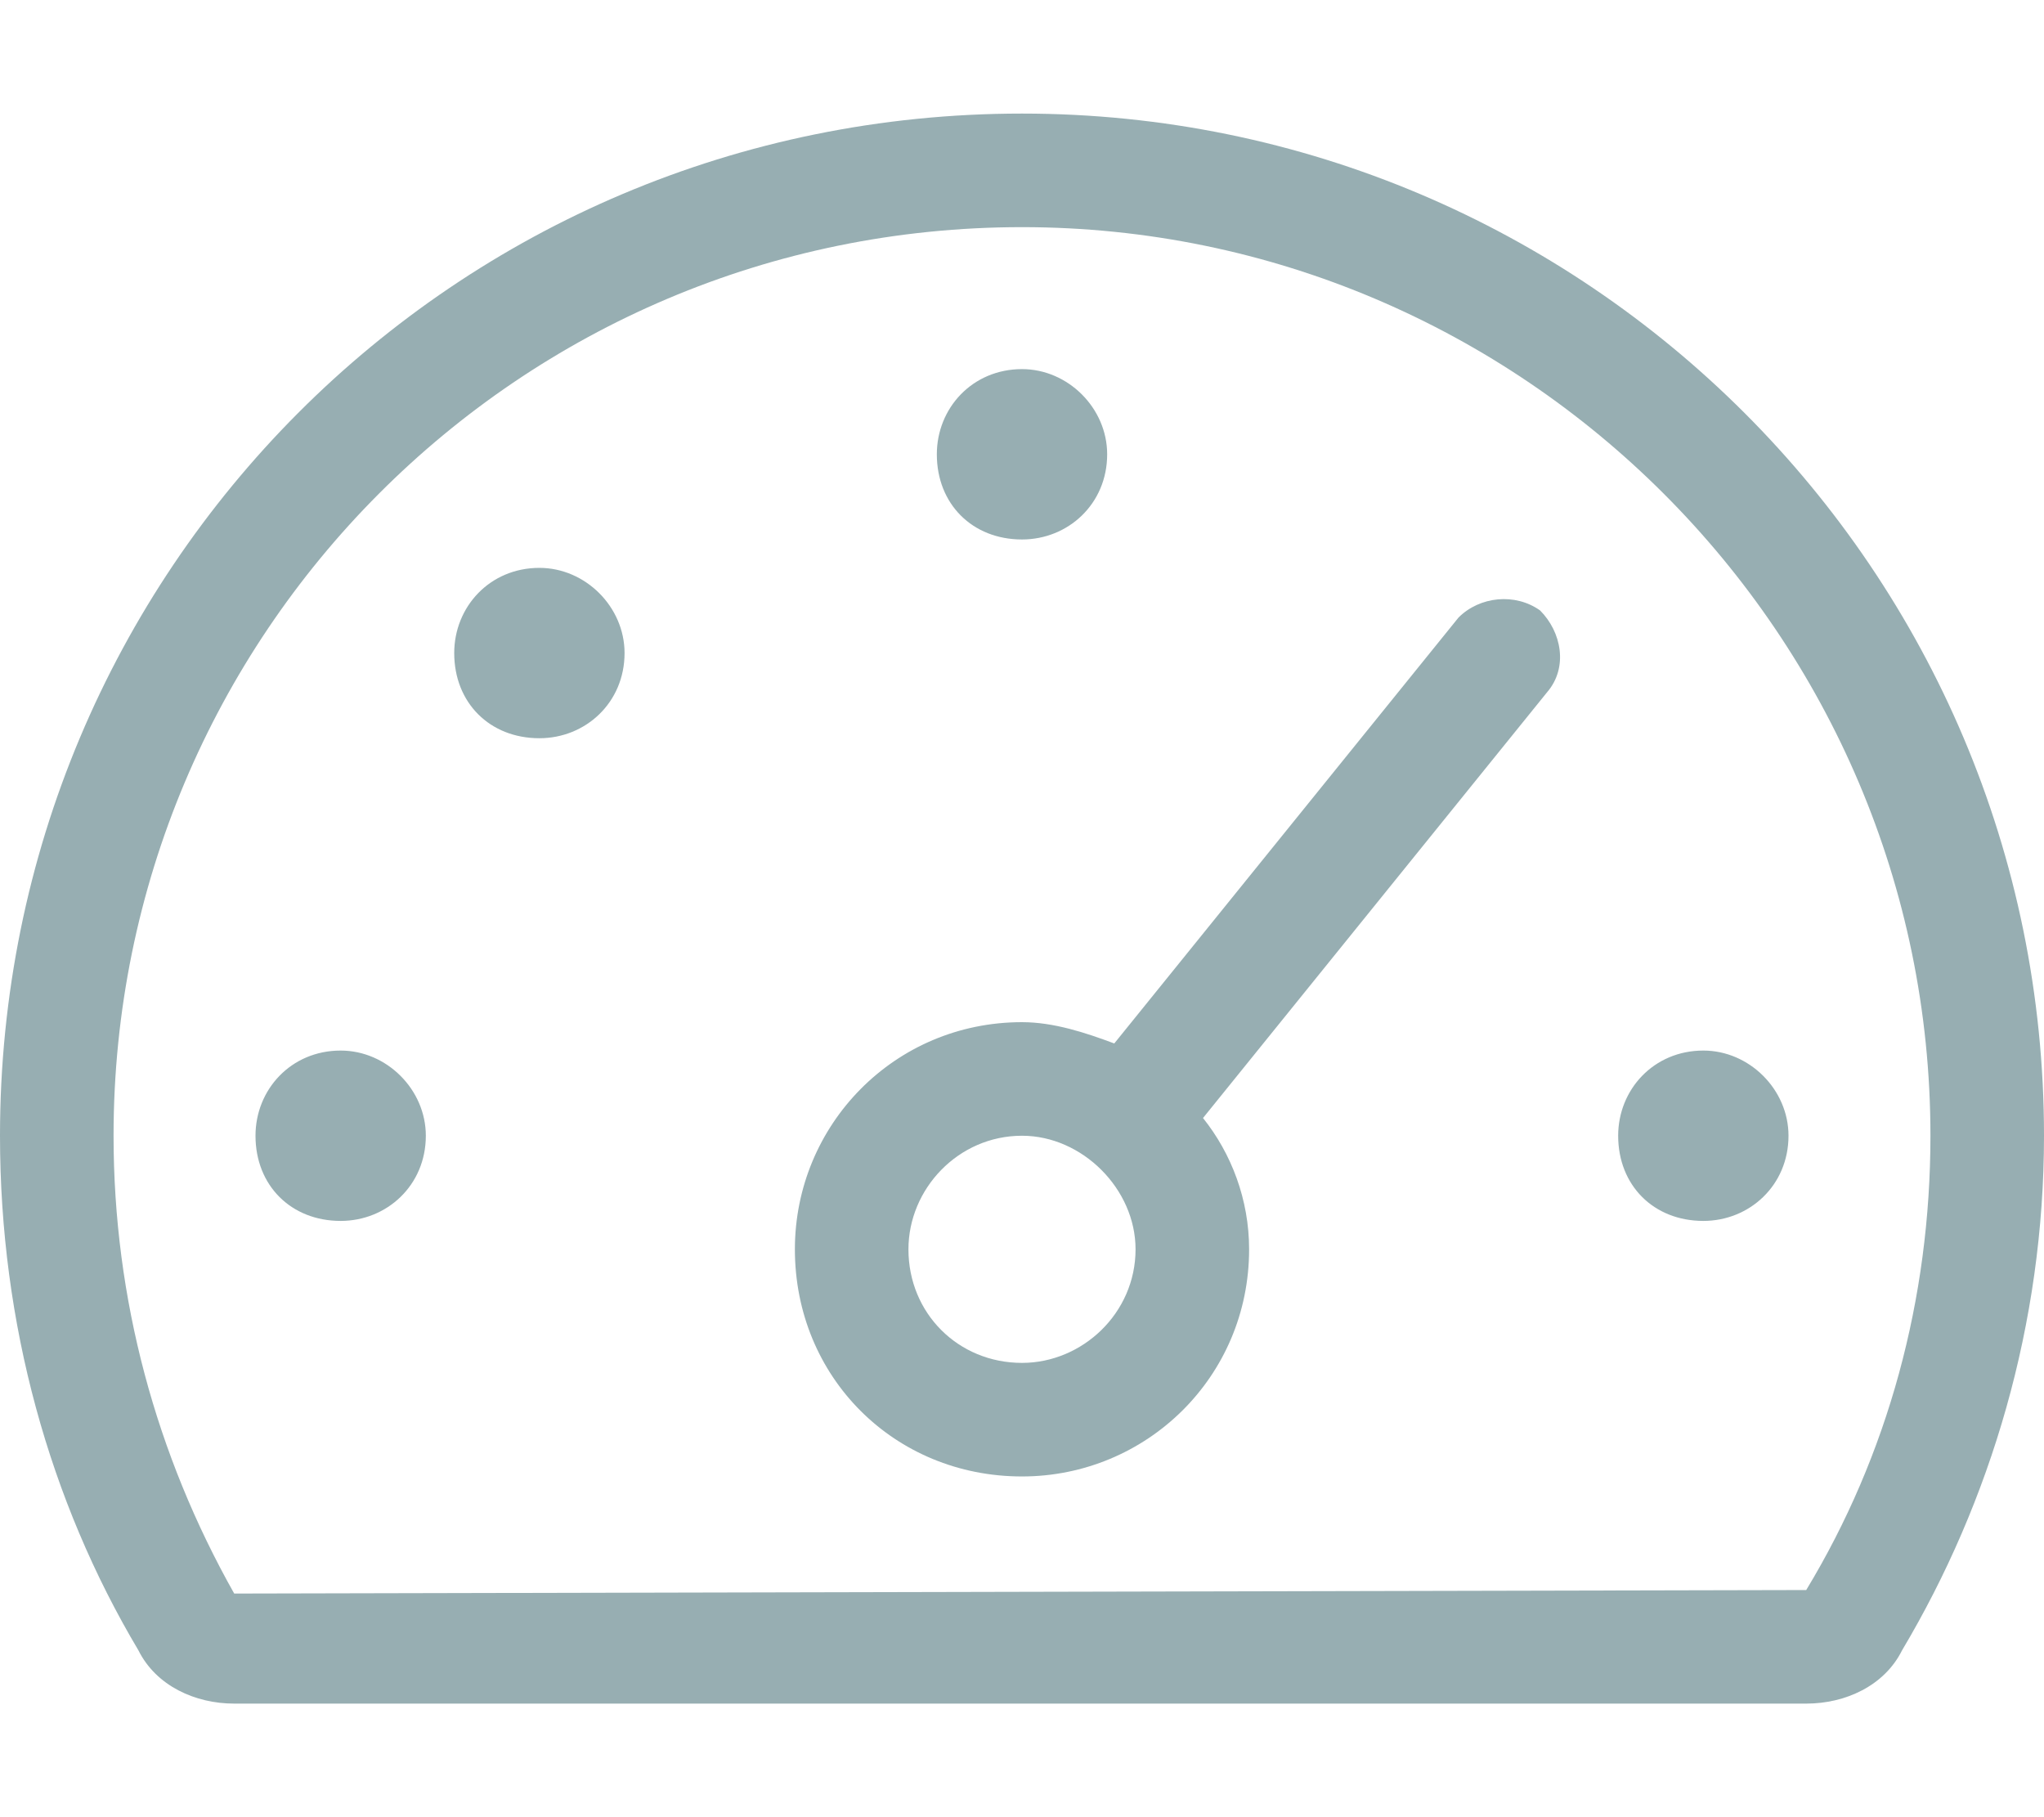 <svg width="36" height="32" viewBox="0 0 36 32" fill="none" xmlns="http://www.w3.org/2000/svg">
<path d="M7.5 20C7.5 19.188 6.812 18.5 6 18.5C5.125 18.5 4.5 19.188 4.5 20C4.5 20.875 5.125 21.5 6 21.5C6.812 21.5 7.5 20.875 7.5 20ZM18 9.5C18.812 9.5 19.5 8.875 19.5 8C19.5 7.188 18.812 6.5 18 6.5C17.125 6.5 16.5 7.188 16.5 8C16.5 8.875 17.125 9.5 18 9.5ZM9.5 10C8.625 10 8 10.688 8 11.5C8 12.375 8.625 13 9.5 13C10.312 13 11 12.375 11 11.5C11 10.688 10.312 10 9.5 10ZM27.125 10.75C26.688 10.438 26.062 10.5 25.688 10.875L19.625 18.375C19.125 18.188 18.562 18 18 18C15.75 18 14 19.812 14 22C14 24.25 15.75 26 18 26C20.188 26 22 24.25 22 22C22 21.125 21.688 20.312 21.188 19.688L27.25 12.188C27.625 11.75 27.5 11.125 27.125 10.75ZM20 22C20 23.125 19.062 24 18 24C16.875 24 16 23.125 16 22C16 20.938 16.875 20 18 20C19.062 20 20 20.938 20 22ZM30 18.5C29.125 18.5 28.5 19.188 28.5 20C28.5 20.875 29.125 21.5 30 21.5C30.812 21.5 31.5 20.875 31.5 20C31.5 19.188 30.812 18.5 30 18.5ZM36 20C36 10.062 27.938 2 18 2C8 2 0 10.062 0 20C0 23.312 0.875 26.438 2.438 29.062C2.75 29.688 3.438 30 4.125 30H31.812C32.5 30 33.188 29.688 33.5 29.062C35.062 26.438 36 23.312 36 20ZM34 20C34 22.875 33.25 25.625 31.812 28L4.125 28.062C2.75 25.625 2 22.875 2 20C2 11.188 9.125 4 18 4C26.812 4 34 11.188 34 20Z" fill="#97AEB2"/>
</svg>
